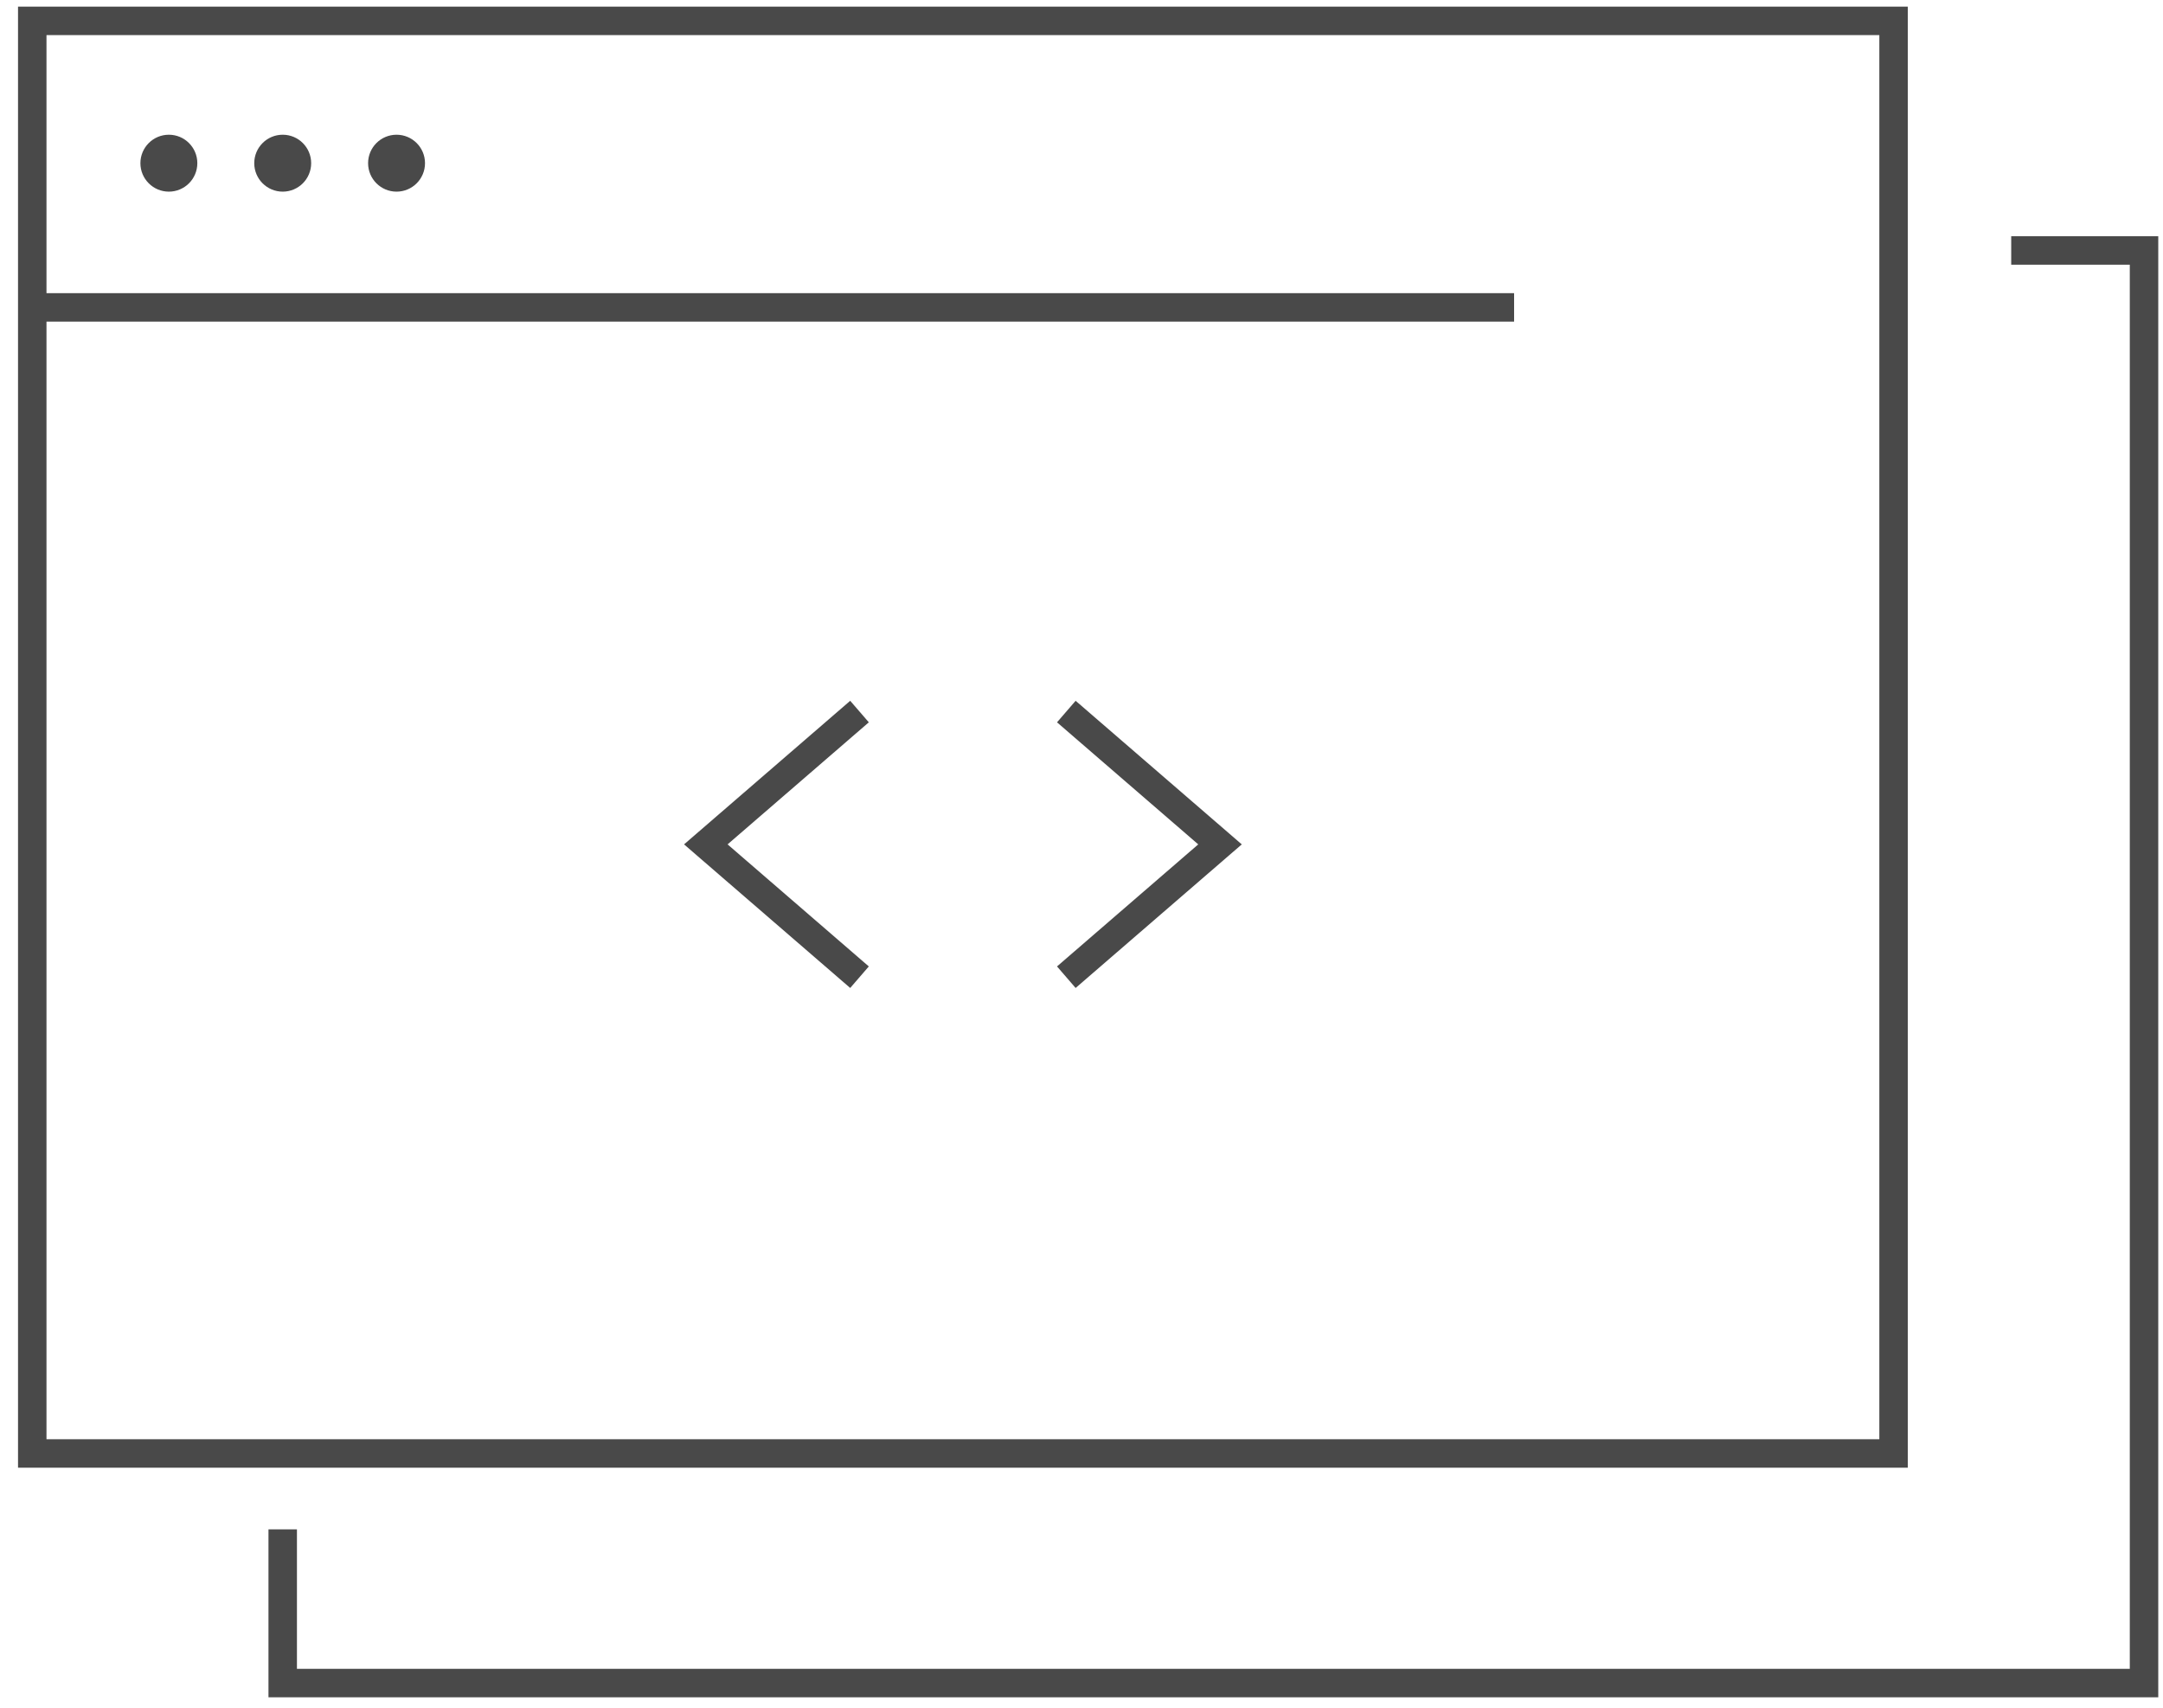 <svg width="114" height="90" xmlns="http://www.w3.org/2000/svg"><script xmlns="" type="text/javascript" charset="utf-8" id="zm-extension"/><g transform="translate(1 1)" fill="none" fill-rule="evenodd"><path stroke="#494949" stroke-width="1.5" d="M.7.1h98.1v75.5H.7z"/><path stroke="#494949" stroke-width="1.5" d="M105 12.2h7v75.5H13.9v-8.1M.3 15.2h78.5"/><path d="M55.2 50.5l8.1-7-8.1-7m-10.9 0l-8.1 7 8.1 7" stroke-width="1.5" stroke="#494949"/><circle fill="#494949" fill-rule="nonzero" cx="13.9" cy="7.6" r="1.5"/><circle fill="#494949" fill-rule="nonzero" cx="19.9" cy="7.6" r="1.5"/><circle fill="#494949" fill-rule="nonzero" cx="7.9" cy="7.6" r="1.5"/></g></svg>